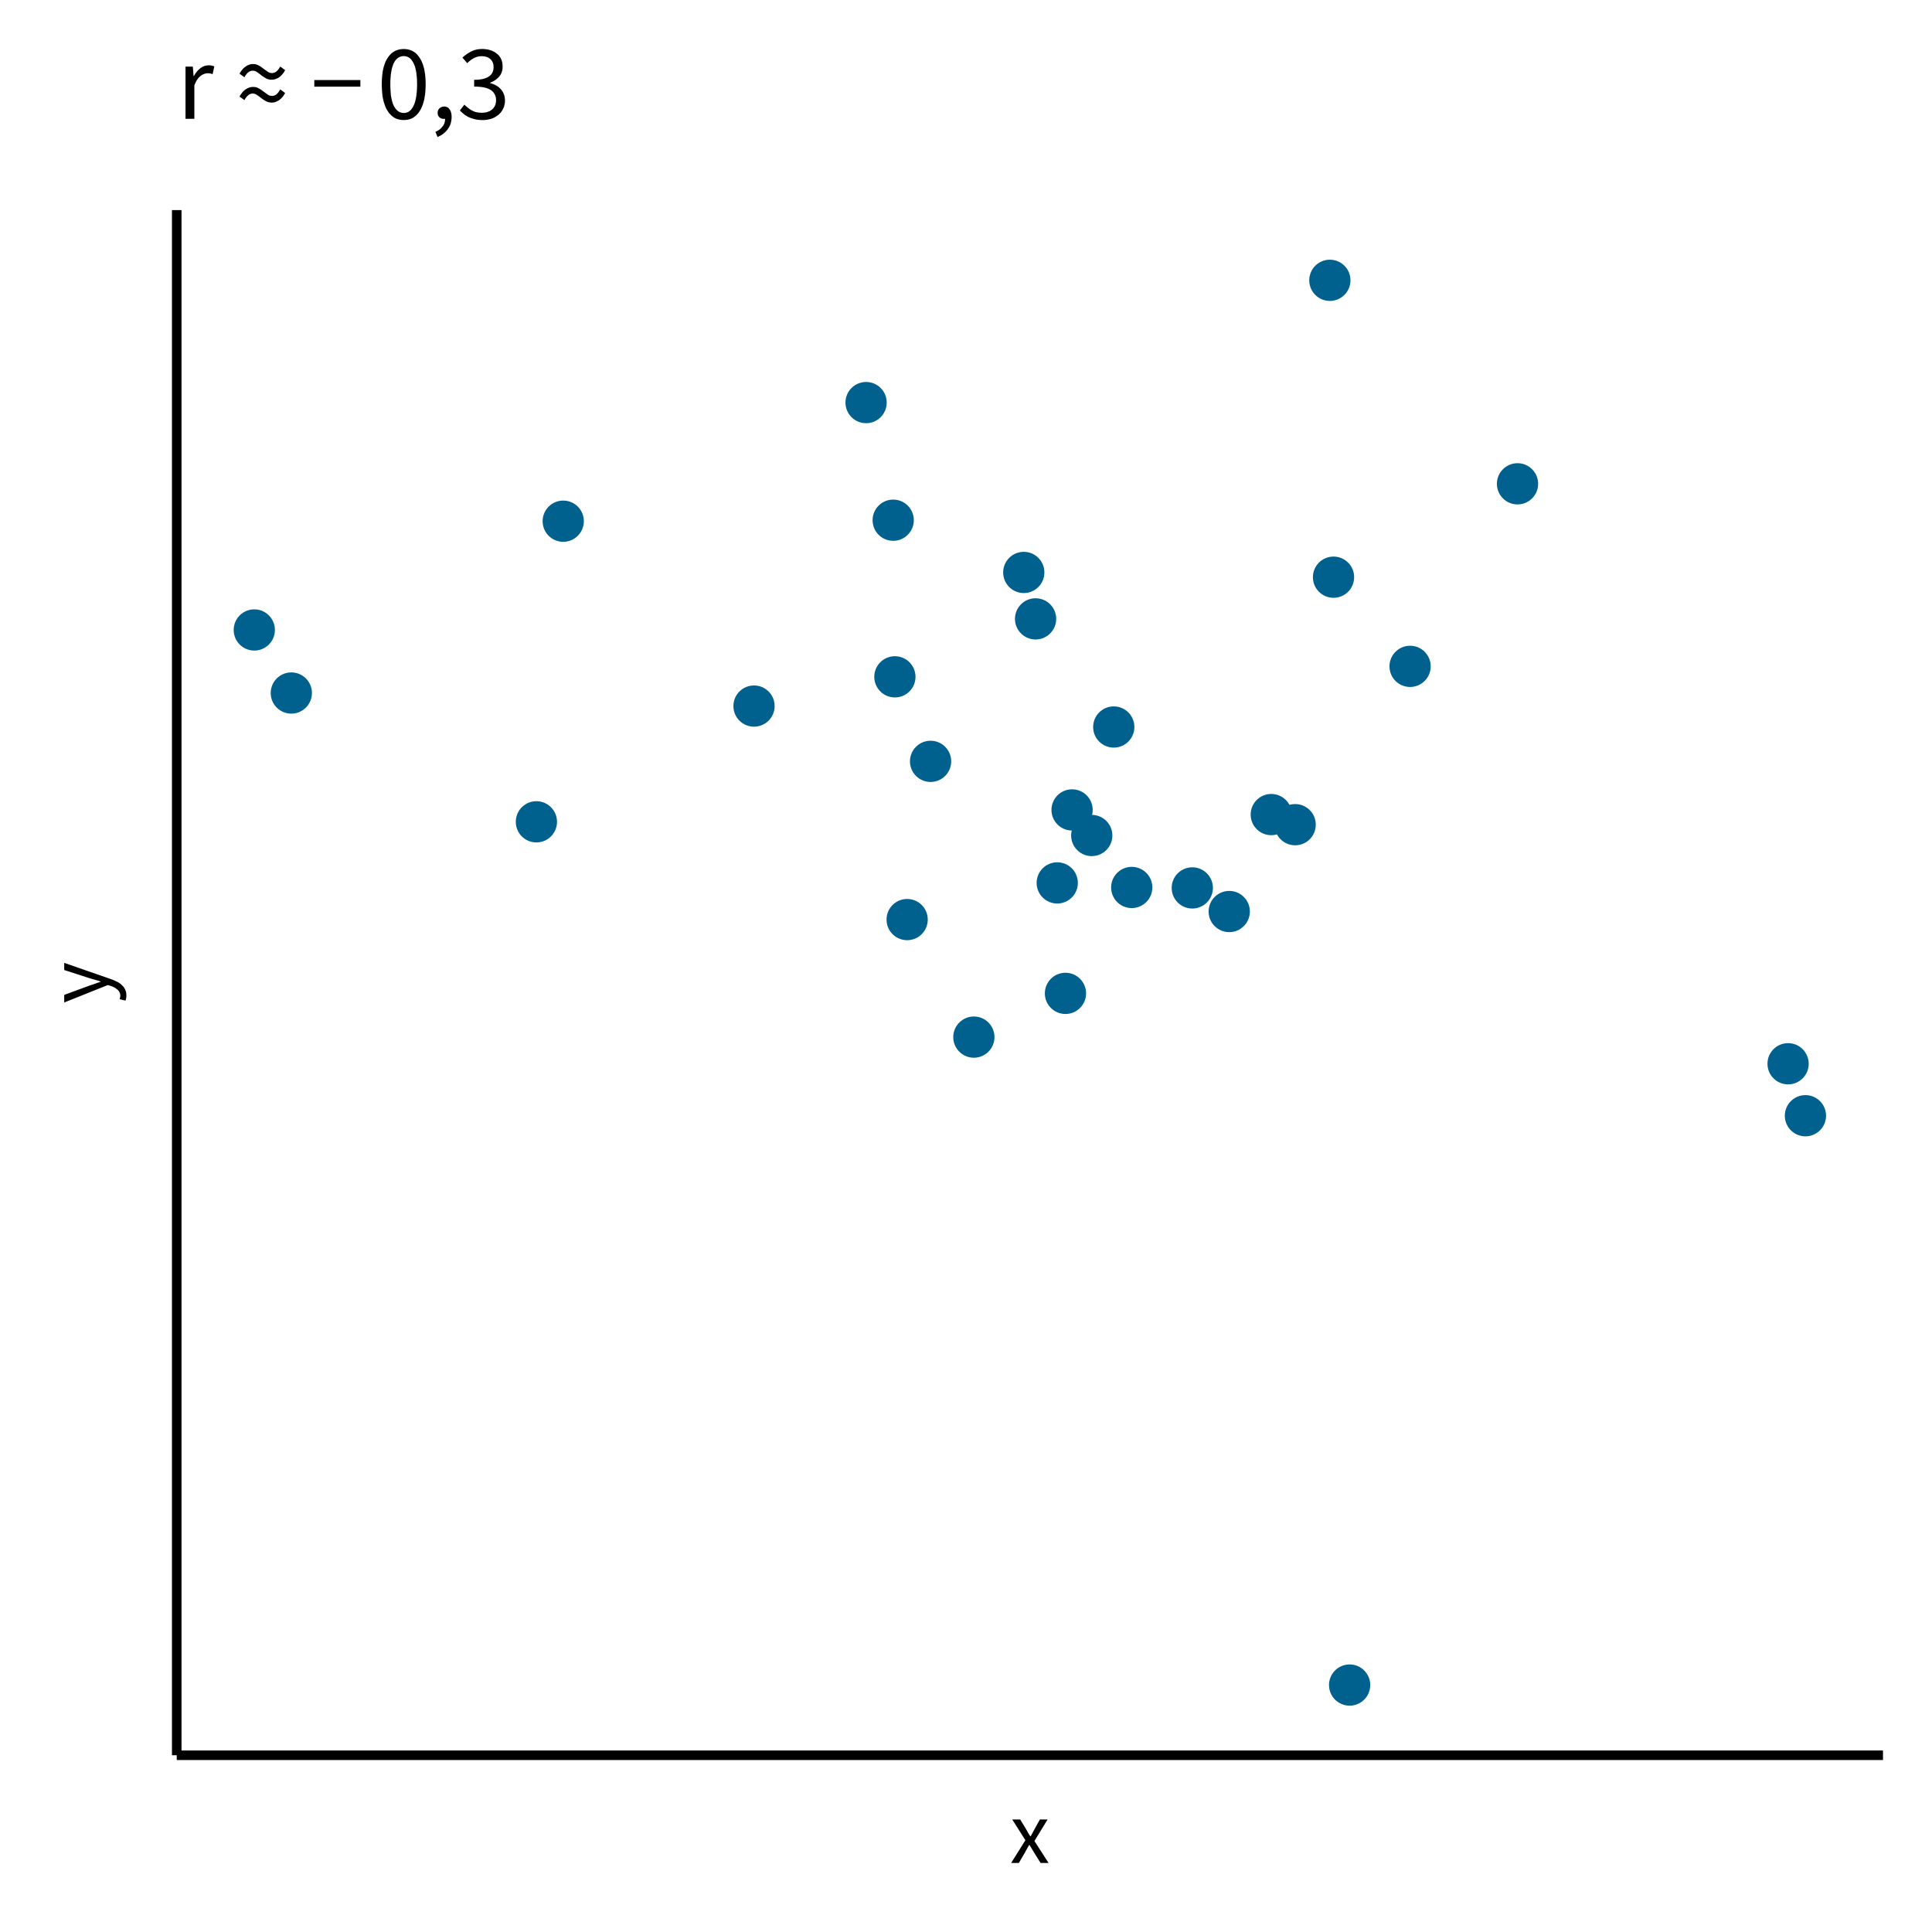 <?xml version='1.0' encoding='UTF-8' ?>
<svg xmlns='http://www.w3.org/2000/svg' xmlns:xlink='http://www.w3.org/1999/xlink' class='svglite' width='216.00pt' height='216.00pt' viewBox='0 0 216.00 216.00'>
<defs>
  <style type='text/css'><![CDATA[
    .svglite line, .svglite polyline, .svglite polygon, .svglite path, .svglite rect, .svglite circle {
      fill: none;
      stroke: #000000;
      stroke-linecap: round;
      stroke-linejoin: round;
      stroke-miterlimit: 10.00;
    }
  ]]></style>
</defs>
<rect width='100%' height='100%' style='stroke: none; fill: #FFFFFF;'/>
<defs>
  <clipPath id='cpMC4wMHwyMTYuMDB8MC4wMHwyMTYuMDA='>
    <rect x='0.00' y='0.00' width='216.00' height='216.00' />
  </clipPath>
</defs>
<g clip-path='url(#cpMC4wMHwyMTYuMDB8MC4wMHwyMTYuMDA=)'>
<rect x='0' y='0.00' width='216.00' height='216.00' style='stroke-width: 1.07; stroke: #FFFFFF; fill: #FFFFFF;' />
</g>
<defs>
  <clipPath id='cpMTkuNzZ8MjEwLjUyfDIzLjQ5fDE5Ni4yNA=='>
    <rect x='19.76' y='23.49' width='190.76' height='172.75' />
  </clipPath>
</defs>
<g clip-path='url(#cpMTkuNzZ8MjEwLjUyfDIzLjQ5fDE5Ni4yNA==)'>
<rect x='19.76' y='23.49' width='190.76' height='172.75' style='stroke-width: 1.07; stroke: none; fill: #FFFFFF;' />
<circle cx='59.97' cy='91.88' r='1.95' style='stroke-width: 0.71; stroke: #00618F; fill: #00618F;' />
<circle cx='126.53' cy='99.22' r='1.95' style='stroke-width: 0.71; stroke: #00618F; fill: #00618F;' />
<circle cx='142.13' cy='91.07' r='1.95' style='stroke-width: 0.71; stroke: #00618F; fill: #00618F;' />
<circle cx='108.88' cy='115.95' r='1.95' style='stroke-width: 0.71; stroke: #00618F; fill: #00618F;' />
<circle cx='32.57' cy='77.48' r='1.95' style='stroke-width: 0.71; stroke: #00618F; fill: #00618F;' />
<circle cx='84.30' cy='78.94' r='1.95' style='stroke-width: 0.71; stroke: #00618F; fill: #00618F;' />
<circle cx='124.52' cy='81.28' r='1.95' style='stroke-width: 0.71; stroke: #00618F; fill: #00618F;' />
<circle cx='99.86' cy='58.16' r='1.95' style='stroke-width: 0.71; stroke: #00618F; fill: #00618F;' />
<circle cx='101.42' cy='102.81' r='1.95' style='stroke-width: 0.71; stroke: #00618F; fill: #00618F;' />
<circle cx='100.05' cy='75.67' r='1.95' style='stroke-width: 0.71; stroke: #00618F; fill: #00618F;' />
<circle cx='148.68' cy='31.34' r='1.95' style='stroke-width: 0.71; stroke: #00618F; fill: #00618F;' />
<circle cx='62.97' cy='58.27' r='1.95' style='stroke-width: 0.71; stroke: #00618F; fill: #00618F;' />
<circle cx='114.46' cy='64.00' r='1.95' style='stroke-width: 0.71; stroke: #00618F; fill: #00618F;' />
<circle cx='119.86' cy='90.55' r='1.95' style='stroke-width: 0.71; stroke: #00618F; fill: #00618F;' />
<circle cx='119.12' cy='111.06' r='1.95' style='stroke-width: 0.71; stroke: #00618F; fill: #00618F;' />
<circle cx='149.09' cy='64.53' r='1.95' style='stroke-width: 0.71; stroke: #00618F; fill: #00618F;' />
<circle cx='104.04' cy='85.12' r='1.95' style='stroke-width: 0.71; stroke: #00618F; fill: #00618F;' />
<circle cx='122.06' cy='93.41' r='1.95' style='stroke-width: 0.71; stroke: #00618F; fill: #00618F;' />
<circle cx='115.78' cy='69.19' r='1.95' style='stroke-width: 0.71; stroke: #00618F; fill: #00618F;' />
<circle cx='28.43' cy='70.43' r='1.95' style='stroke-width: 0.71; stroke: #00618F; fill: #00618F;' />
<circle cx='118.20' cy='98.71' r='1.95' style='stroke-width: 0.71; stroke: #00618F; fill: #00618F;' />
<circle cx='144.80' cy='92.20' r='1.95' style='stroke-width: 0.71; stroke: #00618F; fill: #00618F;' />
<circle cx='137.43' cy='101.91' r='1.95' style='stroke-width: 0.71; stroke: #00618F; fill: #00618F;' />
<circle cx='157.65' cy='74.50' r='1.95' style='stroke-width: 0.71; stroke: #00618F; fill: #00618F;' />
<circle cx='150.89' cy='188.39' r='1.95' style='stroke-width: 0.71; stroke: #00618F; fill: #00618F;' />
<circle cx='201.85' cy='124.74' r='1.95' style='stroke-width: 0.71; stroke: #00618F; fill: #00618F;' />
<circle cx='96.83' cy='45.01' r='1.95' style='stroke-width: 0.71; stroke: #00618F; fill: #00618F;' />
<circle cx='169.66' cy='54.09' r='1.95' style='stroke-width: 0.71; stroke: #00618F; fill: #00618F;' />
<circle cx='199.91' cy='118.93' r='1.95' style='stroke-width: 0.71; stroke: #00618F; fill: #00618F;' />
<circle cx='133.30' cy='99.27' r='1.95' style='stroke-width: 0.71; stroke: #00618F; fill: #00618F;' />
</g>
<g clip-path='url(#cpMC4wMHwyMTYuMDB8MC4wMHwyMTYuMDA=)'>
<polyline points='19.76,196.24 19.76,23.49 ' style='stroke-width: 1.07; stroke-linecap: butt;' />
<polyline points='19.76,196.24 210.52,196.24 ' style='stroke-width: 1.07; stroke-linecap: butt;' />
<path d='M 113.05 208.28 L 114.64 205.74 L 113.17 203.42 L 114.06 203.42 L 114.71 204.49 L 114.71 204.49 L 114.73 204.53 L 114.75 204.57 L 114.78 204.61 L 114.80 204.65 L 114.82 204.69 L 114.85 204.73 L 114.87 204.78 L 114.89 204.82 L 114.92 204.86 L 114.94 204.90 L 114.94 204.90 L 114.96 204.94 L 114.99 204.98 L 115.01 205.02 L 115.04 205.06 L 115.06 205.10 L 115.09 205.14 L 115.11 205.18 L 115.14 205.22 L 115.16 205.26 L 115.19 205.30 L 115.23 205.30 L 115.23 205.30 L 115.25 205.26 L 115.27 205.22 L 115.30 205.18 L 115.32 205.14 L 115.34 205.10 L 115.36 205.06 L 115.38 205.02 L 115.41 204.98 L 115.43 204.94 L 115.45 204.90 L 115.45 204.90 L 115.47 204.86 L 115.49 204.82 L 115.52 204.78 L 115.54 204.73 L 115.56 204.69 L 115.58 204.65 L 115.60 204.61 L 115.63 204.57 L 115.65 204.53 L 115.67 204.49 L 116.26 203.42 L 117.12 203.42 L 115.65 205.83 L 117.23 208.28 L 116.34 208.28 L 115.63 207.15 L 115.63 207.15 L 115.60 207.11 L 115.58 207.06 L 115.55 207.02 L 115.53 206.97 L 115.50 206.93 L 115.47 206.89 L 115.45 206.84 L 115.42 206.80 L 115.40 206.75 L 115.37 206.71 L 115.37 206.71 L 115.34 206.67 L 115.32 206.62 L 115.29 206.58 L 115.26 206.54 L 115.24 206.49 L 115.21 206.45 L 115.18 206.41 L 115.16 206.36 L 115.13 206.32 L 115.10 206.28 L 115.06 206.28 L 115.06 206.28 L 115.03 206.32 L 115.01 206.36 L 114.98 206.41 L 114.96 206.45 L 114.93 206.49 L 114.91 206.54 L 114.88 206.58 L 114.86 206.62 L 114.83 206.67 L 114.81 206.71 L 114.81 206.71 L 114.79 206.75 L 114.76 206.80 L 114.74 206.84 L 114.71 206.88 L 114.69 206.93 L 114.67 206.97 L 114.64 207.01 L 114.62 207.06 L 114.59 207.10 L 114.57 207.15 L 113.91 208.28 L 113.05 208.28 Z' style='fill-rule: evenodd; fill: #000000; stroke-width: 0.75; stroke: none;' />
<path d='M 14.13 111.30 L 14.13 111.30 L 14.13 111.33 L 14.13 111.37 L 14.13 111.40 L 14.12 111.43 L 14.12 111.46 L 14.12 111.49 L 14.11 111.52 L 14.11 111.55 L 14.11 111.58 L 14.10 111.61 L 14.10 111.61 L 14.10 111.64 L 14.09 111.66 L 14.08 111.69 L 14.08 111.72 L 14.07 111.74 L 14.06 111.77 L 14.06 111.80 L 14.05 111.82 L 14.04 111.84 L 14.03 111.87 L 13.38 111.71 L 13.38 111.71 L 13.38 111.69 L 13.39 111.68 L 13.39 111.66 L 13.40 111.64 L 13.40 111.62 L 13.40 111.61 L 13.41 111.59 L 13.41 111.57 L 13.42 111.55 L 13.42 111.53 L 13.42 111.53 L 13.43 111.51 L 13.43 111.49 L 13.43 111.47 L 13.44 111.45 L 13.44 111.43 L 13.44 111.41 L 13.45 111.39 L 13.45 111.38 L 13.45 111.36 L 13.45 111.34 L 13.45 111.34 L 13.45 111.26 L 13.44 111.18 L 13.42 111.10 L 13.40 111.03 L 13.37 110.96 L 13.34 110.89 L 13.30 110.83 L 13.26 110.77 L 13.21 110.71 L 13.15 110.66 L 13.15 110.66 L 13.09 110.61 L 13.03 110.56 L 12.96 110.51 L 12.89 110.46 L 12.82 110.42 L 12.74 110.38 L 12.67 110.34 L 12.58 110.30 L 12.50 110.27 L 12.41 110.24 L 12.05 110.13 L 7.18 112.08 L 7.18 111.23 L 9.87 110.24 L 9.87 110.24 L 9.93 110.22 L 10.00 110.19 L 10.07 110.17 L 10.13 110.15 L 10.20 110.13 L 10.27 110.10 L 10.34 110.08 L 10.41 110.06 L 10.48 110.03 L 10.55 110.01 L 10.55 110.01 L 10.62 109.98 L 10.69 109.96 L 10.76 109.93 L 10.83 109.91 L 10.90 109.88 L 10.97 109.86 L 11.03 109.84 L 11.10 109.81 L 11.17 109.79 L 11.24 109.77 L 11.24 109.73 L 11.24 109.73 L 11.17 109.71 L 11.11 109.69 L 11.04 109.66 L 10.97 109.64 L 10.90 109.62 L 10.83 109.60 L 10.76 109.58 L 10.69 109.56 L 10.62 109.54 L 10.55 109.52 L 10.55 109.52 L 10.48 109.50 L 10.41 109.48 L 10.34 109.46 L 10.27 109.44 L 10.20 109.42 L 10.13 109.40 L 10.07 109.38 L 10.00 109.36 L 9.93 109.34 L 9.87 109.32 L 7.18 108.45 L 7.18 107.65 L 12.44 109.48 L 12.44 109.48 L 12.51 109.51 L 12.58 109.53 L 12.65 109.56 L 12.72 109.59 L 12.79 109.62 L 12.85 109.65 L 12.92 109.68 L 12.98 109.71 L 13.05 109.74 L 13.11 109.77 L 13.11 109.77 L 13.17 109.80 L 13.23 109.84 L 13.29 109.87 L 13.34 109.91 L 13.40 109.94 L 13.45 109.98 L 13.50 110.02 L 13.55 110.06 L 13.59 110.11 L 13.64 110.15 L 13.64 110.15 L 13.68 110.19 L 13.73 110.24 L 13.77 110.29 L 13.81 110.33 L 13.84 110.38 L 13.88 110.43 L 13.91 110.49 L 13.94 110.54 L 13.97 110.59 L 14.00 110.65 L 14.00 110.65 L 14.02 110.71 L 14.05 110.76 L 14.07 110.83 L 14.08 110.89 L 14.10 110.95 L 14.11 111.02 L 14.12 111.09 L 14.12 111.15 L 14.13 111.23 L 14.13 111.30 Z' style='fill-rule: evenodd; fill: #000000; stroke-width: 0.75; stroke: none;' />
<path d='M 20.74 13.28 L 20.74 7.45 L 21.56 7.45 L 21.64 8.50 L 21.68 8.50 L 21.68 8.50 L 21.74 8.40 L 21.80 8.29 L 21.87 8.19 L 21.94 8.10 L 22.01 8.01 L 22.08 7.92 L 22.16 7.84 L 22.24 7.77 L 22.32 7.69 L 22.40 7.63 L 22.40 7.63 L 22.49 7.57 L 22.57 7.51 L 22.66 7.46 L 22.76 7.42 L 22.85 7.38 L 22.94 7.36 L 23.04 7.33 L 23.14 7.32 L 23.23 7.31 L 23.33 7.30 L 23.33 7.30 L 23.40 7.30 L 23.47 7.31 L 23.54 7.31 L 23.60 7.32 L 23.66 7.33 L 23.73 7.35 L 23.79 7.36 L 23.85 7.38 L 23.90 7.40 L 23.96 7.42 L 23.77 8.29 L 23.77 8.29 L 23.74 8.28 L 23.71 8.27 L 23.68 8.26 L 23.66 8.25 L 23.63 8.25 L 23.60 8.24 L 23.58 8.23 L 23.55 8.23 L 23.53 8.22 L 23.50 8.22 L 23.50 8.22 L 23.48 8.21 L 23.45 8.21 L 23.43 8.20 L 23.40 8.20 L 23.37 8.20 L 23.34 8.20 L 23.31 8.19 L 23.27 8.19 L 23.24 8.19 L 23.20 8.19 L 23.20 8.19 L 23.13 8.19 L 23.05 8.20 L 22.98 8.22 L 22.90 8.24 L 22.82 8.27 L 22.74 8.30 L 22.66 8.34 L 22.58 8.38 L 22.50 8.43 L 22.42 8.49 L 22.42 8.49 L 22.34 8.56 L 22.27 8.63 L 22.19 8.71 L 22.12 8.80 L 22.05 8.90 L 21.98 9.01 L 21.92 9.13 L 21.85 9.26 L 21.79 9.39 L 21.73 9.54 L 21.73 13.28 L 20.74 13.28 Z' style='fill-rule: evenodd; fill: #000000; stroke-width: 0.75; stroke: none;' />
<path d='M 30.38 8.91 L 30.38 8.91 L 30.31 8.91 L 30.24 8.91 L 30.17 8.90 L 30.10 8.89 L 30.04 8.87 L 29.97 8.86 L 29.91 8.84 L 29.85 8.81 L 29.79 8.79 L 29.73 8.76 L 29.73 8.76 L 29.68 8.72 L 29.62 8.69 L 29.57 8.66 L 29.51 8.62 L 29.46 8.59 L 29.41 8.56 L 29.36 8.52 L 29.30 8.48 L 29.25 8.45 L 29.20 8.41 L 29.20 8.41 L 29.15 8.37 L 29.11 8.33 L 29.06 8.30 L 29.01 8.26 L 28.97 8.22 L 28.92 8.19 L 28.87 8.16 L 28.83 8.12 L 28.78 8.09 L 28.73 8.06 L 28.73 8.06 L 28.69 8.03 L 28.64 8.00 L 28.60 7.98 L 28.55 7.96 L 28.50 7.94 L 28.45 7.93 L 28.40 7.92 L 28.35 7.91 L 28.30 7.91 L 28.25 7.90 L 28.25 7.90 L 28.20 7.91 L 28.15 7.91 L 28.10 7.92 L 28.05 7.93 L 28.00 7.95 L 27.95 7.97 L 27.90 7.99 L 27.85 8.02 L 27.81 8.05 L 27.76 8.08 L 27.76 8.08 L 27.72 8.12 L 27.67 8.16 L 27.63 8.20 L 27.58 8.25 L 27.54 8.31 L 27.50 8.36 L 27.45 8.42 L 27.41 8.49 L 27.37 8.56 L 27.33 8.64 L 26.78 8.24 L 26.78 8.24 L 26.84 8.13 L 26.91 8.02 L 26.98 7.92 L 27.05 7.83 L 27.12 7.74 L 27.19 7.66 L 27.27 7.59 L 27.34 7.53 L 27.42 7.47 L 27.50 7.41 L 27.50 7.41 L 27.58 7.36 L 27.66 7.32 L 27.73 7.28 L 27.81 7.25 L 27.89 7.22 L 27.97 7.20 L 28.05 7.18 L 28.12 7.17 L 28.20 7.16 L 28.28 7.16 L 28.28 7.16 L 28.35 7.16 L 28.42 7.17 L 28.49 7.17 L 28.55 7.18 L 28.62 7.20 L 28.68 7.22 L 28.74 7.24 L 28.80 7.26 L 28.86 7.29 L 28.91 7.32 L 28.91 7.32 L 28.97 7.35 L 29.03 7.38 L 29.08 7.41 L 29.14 7.45 L 29.19 7.48 L 29.24 7.52 L 29.29 7.55 L 29.34 7.59 L 29.39 7.63 L 29.44 7.66 L 29.44 7.66 L 29.49 7.70 L 29.54 7.74 L 29.59 7.78 L 29.64 7.81 L 29.69 7.85 L 29.74 7.88 L 29.78 7.91 L 29.83 7.95 L 29.88 7.98 L 29.92 8.01 L 29.92 8.01 L 29.97 8.04 L 30.01 8.07 L 30.06 8.09 L 30.11 8.11 L 30.16 8.13 L 30.20 8.14 L 30.25 8.15 L 30.30 8.16 L 30.35 8.17 L 30.40 8.17 L 30.40 8.17 L 30.45 8.17 L 30.51 8.16 L 30.56 8.15 L 30.61 8.14 L 30.66 8.13 L 30.71 8.11 L 30.75 8.09 L 30.80 8.06 L 30.85 8.03 L 30.89 8.00 L 30.89 8.00 L 30.94 7.96 L 30.98 7.92 L 31.03 7.87 L 31.07 7.82 L 31.12 7.77 L 31.16 7.71 L 31.20 7.65 L 31.24 7.58 L 31.29 7.51 L 31.33 7.44 L 31.88 7.84 L 31.88 7.84 L 31.81 7.96 L 31.75 8.06 L 31.68 8.16 L 31.61 8.25 L 31.54 8.34 L 31.46 8.42 L 31.39 8.49 L 31.31 8.56 L 31.24 8.62 L 31.16 8.67 L 31.16 8.67 L 31.08 8.72 L 31.00 8.76 L 30.92 8.79 L 30.84 8.83 L 30.77 8.85 L 30.69 8.87 L 30.61 8.89 L 30.53 8.90 L 30.46 8.91 L 30.38 8.91 ZM 30.38 11.47 L 30.38 11.47 L 30.31 11.47 L 30.24 11.46 L 30.17 11.45 L 30.10 11.44 L 30.04 11.43 L 29.97 11.41 L 29.91 11.39 L 29.85 11.37 L 29.79 11.34 L 29.73 11.31 L 29.73 11.31 L 29.68 11.28 L 29.62 11.25 L 29.57 11.21 L 29.51 11.18 L 29.46 11.15 L 29.41 11.11 L 29.36 11.08 L 29.30 11.04 L 29.25 11.00 L 29.20 10.96 L 29.20 10.96 L 29.15 10.93 L 29.11 10.89 L 29.06 10.85 L 29.01 10.82 L 28.97 10.78 L 28.92 10.75 L 28.87 10.71 L 28.83 10.68 L 28.78 10.65 L 28.73 10.62 L 28.73 10.62 L 28.69 10.59 L 28.64 10.56 L 28.60 10.54 L 28.55 10.52 L 28.50 10.50 L 28.45 10.48 L 28.40 10.47 L 28.35 10.47 L 28.30 10.46 L 28.25 10.46 L 28.25 10.46 L 28.20 10.46 L 28.15 10.47 L 28.10 10.48 L 28.05 10.49 L 28.00 10.50 L 27.95 10.52 L 27.90 10.55 L 27.85 10.57 L 27.81 10.61 L 27.76 10.64 L 27.76 10.64 L 27.72 10.68 L 27.67 10.72 L 27.63 10.76 L 27.58 10.81 L 27.54 10.86 L 27.50 10.92 L 27.45 10.98 L 27.41 11.05 L 27.37 11.12 L 27.33 11.19 L 26.78 10.80 L 26.78 10.80 L 26.84 10.68 L 26.91 10.58 L 26.98 10.48 L 27.05 10.39 L 27.12 10.30 L 27.19 10.22 L 27.27 10.15 L 27.34 10.08 L 27.42 10.02 L 27.50 9.97 L 27.50 9.97 L 27.58 9.92 L 27.66 9.88 L 27.73 9.84 L 27.81 9.81 L 27.89 9.78 L 27.97 9.76 L 28.05 9.74 L 28.12 9.73 L 28.20 9.72 L 28.28 9.72 L 28.28 9.72 L 28.35 9.72 L 28.42 9.72 L 28.49 9.73 L 28.55 9.74 L 28.62 9.75 L 28.68 9.77 L 28.74 9.79 L 28.80 9.82 L 28.86 9.84 L 28.91 9.87 L 28.91 9.87 L 28.97 9.90 L 29.03 9.94 L 29.08 9.97 L 29.14 10.00 L 29.19 10.04 L 29.24 10.07 L 29.29 10.11 L 29.34 10.14 L 29.39 10.18 L 29.44 10.22 L 29.44 10.22 L 29.49 10.26 L 29.54 10.29 L 29.59 10.33 L 29.64 10.37 L 29.69 10.40 L 29.74 10.44 L 29.78 10.47 L 29.83 10.50 L 29.88 10.54 L 29.92 10.57 L 29.92 10.57 L 29.97 10.60 L 30.01 10.62 L 30.06 10.65 L 30.11 10.67 L 30.16 10.68 L 30.20 10.70 L 30.25 10.71 L 30.30 10.72 L 30.35 10.72 L 30.40 10.72 L 30.40 10.72 L 30.45 10.72 L 30.51 10.72 L 30.56 10.71 L 30.61 10.70 L 30.66 10.68 L 30.71 10.66 L 30.75 10.64 L 30.80 10.62 L 30.85 10.59 L 30.89 10.56 L 30.89 10.56 L 30.94 10.52 L 30.98 10.48 L 31.03 10.43 L 31.07 10.38 L 31.12 10.32 L 31.16 10.27 L 31.20 10.20 L 31.24 10.14 L 31.29 10.07 L 31.33 9.99 L 31.88 10.40 L 31.88 10.40 L 31.81 10.51 L 31.75 10.62 L 31.68 10.72 L 31.61 10.81 L 31.54 10.89 L 31.46 10.97 L 31.39 11.05 L 31.31 11.11 L 31.24 11.17 L 31.16 11.23 L 31.16 11.23 L 31.08 11.27 L 31.00 11.31 L 30.92 11.35 L 30.84 11.38 L 30.77 11.41 L 30.69 11.43 L 30.61 11.45 L 30.53 11.46 L 30.46 11.47 L 30.38 11.47 Z' style='fill-rule: evenodd; fill: #000000; stroke-width: 0.75; stroke: none;' />
<path d='M 35.14 9.69 L 35.14 8.95 L 40.29 8.95 L 40.29 9.69 L 35.14 9.69 Z' style='fill-rule: evenodd; fill: #000000; stroke-width: 0.75; stroke: none;' />
<path d='M 45.14 13.42 L 45.14 13.42 L 44.91 13.41 L 44.69 13.38 L 44.49 13.33 L 44.29 13.26 L 44.10 13.17 L 43.93 13.05 L 43.76 12.92 L 43.61 12.76 L 43.46 12.59 L 43.33 12.39 L 43.33 12.39 L 43.20 12.18 L 43.09 11.94 L 43.00 11.69 L 42.91 11.42 L 42.84 11.13 L 42.78 10.83 L 42.74 10.51 L 42.71 10.16 L 42.69 9.80 L 42.68 9.43 L 42.68 9.43 L 42.69 9.05 L 42.71 8.69 L 42.74 8.35 L 42.78 8.03 L 42.84 7.73 L 42.91 7.44 L 43.00 7.18 L 43.09 6.93 L 43.20 6.70 L 43.33 6.49 L 43.33 6.49 L 43.46 6.30 L 43.61 6.12 L 43.76 5.97 L 43.93 5.84 L 44.10 5.73 L 44.29 5.64 L 44.49 5.57 L 44.69 5.52 L 44.91 5.49 L 45.14 5.48 L 45.14 5.48 L 45.36 5.49 L 45.58 5.52 L 45.79 5.57 L 45.98 5.64 L 46.17 5.73 L 46.34 5.84 L 46.51 5.97 L 46.66 6.12 L 46.80 6.30 L 46.94 6.49 L 46.94 6.49 L 47.06 6.70 L 47.17 6.93 L 47.27 7.18 L 47.35 7.44 L 47.43 7.73 L 47.48 8.03 L 47.53 8.35 L 47.56 8.69 L 47.58 9.05 L 47.59 9.43 L 47.59 9.43 L 47.58 9.80 L 47.56 10.16 L 47.53 10.51 L 47.48 10.83 L 47.43 11.13 L 47.35 11.42 L 47.27 11.69 L 47.17 11.94 L 47.06 12.18 L 46.94 12.39 L 46.94 12.39 L 46.80 12.59 L 46.66 12.76 L 46.51 12.92 L 46.34 13.05 L 46.17 13.17 L 45.98 13.26 L 45.79 13.33 L 45.58 13.38 L 45.36 13.41 L 45.14 13.42 ZM 45.14 12.63 L 45.14 12.63 L 45.21 12.63 L 45.27 12.62 L 45.33 12.62 L 45.40 12.60 L 45.46 12.59 L 45.52 12.57 L 45.57 12.54 L 45.63 12.52 L 45.69 12.49 L 45.74 12.45 L 45.74 12.45 L 45.79 12.41 L 45.85 12.37 L 45.90 12.32 L 45.95 12.27 L 45.99 12.21 L 46.04 12.15 L 46.08 12.09 L 46.13 12.02 L 46.17 11.95 L 46.21 11.88 L 46.21 11.88 L 46.25 11.79 L 46.29 11.71 L 46.32 11.62 L 46.36 11.53 L 46.39 11.43 L 46.42 11.33 L 46.45 11.22 L 46.47 11.11 L 46.50 11.00 L 46.52 10.88 L 46.52 10.88 L 46.54 10.75 L 46.56 10.63 L 46.57 10.49 L 46.59 10.35 L 46.60 10.21 L 46.61 10.06 L 46.62 9.91 L 46.62 9.75 L 46.63 9.59 L 46.63 9.43 L 46.63 9.43 L 46.63 9.26 L 46.62 9.10 L 46.62 8.95 L 46.61 8.79 L 46.60 8.65 L 46.59 8.51 L 46.57 8.37 L 46.56 8.24 L 46.54 8.11 L 46.52 7.99 L 46.52 7.99 L 46.50 7.87 L 46.47 7.76 L 46.45 7.65 L 46.42 7.54 L 46.39 7.44 L 46.36 7.35 L 46.32 7.26 L 46.29 7.17 L 46.25 7.09 L 46.21 7.02 L 46.21 7.02 L 46.17 6.94 L 46.13 6.87 L 46.08 6.80 L 46.04 6.74 L 45.99 6.68 L 45.95 6.63 L 45.90 6.58 L 45.85 6.53 L 45.79 6.49 L 45.74 6.45 L 45.74 6.45 L 45.69 6.42 L 45.63 6.39 L 45.57 6.36 L 45.52 6.34 L 45.46 6.32 L 45.40 6.30 L 45.33 6.29 L 45.27 6.28 L 45.21 6.27 L 45.14 6.27 L 45.14 6.27 L 45.07 6.27 L 45.01 6.28 L 44.94 6.29 L 44.88 6.30 L 44.82 6.32 L 44.76 6.34 L 44.70 6.36 L 44.64 6.39 L 44.58 6.42 L 44.53 6.45 L 44.53 6.45 L 44.47 6.49 L 44.42 6.53 L 44.37 6.58 L 44.32 6.63 L 44.27 6.68 L 44.22 6.74 L 44.18 6.80 L 44.13 6.87 L 44.09 6.94 L 44.05 7.02 L 44.05 7.02 L 44.01 7.09 L 43.97 7.17 L 43.94 7.26 L 43.91 7.35 L 43.88 7.44 L 43.85 7.54 L 43.82 7.65 L 43.79 7.76 L 43.77 7.87 L 43.75 7.99 L 43.75 7.99 L 43.73 8.11 L 43.71 8.24 L 43.69 8.37 L 43.68 8.51 L 43.67 8.65 L 43.66 8.79 L 43.65 8.95 L 43.64 9.10 L 43.64 9.26 L 43.64 9.43 L 43.64 9.43 L 43.64 9.75 L 43.66 10.06 L 43.68 10.35 L 43.70 10.63 L 43.74 10.88 L 43.79 11.12 L 43.84 11.33 L 43.90 11.53 L 43.97 11.71 L 44.05 11.88 L 44.05 11.88 L 44.13 12.02 L 44.23 12.15 L 44.32 12.26 L 44.42 12.36 L 44.53 12.44 L 44.64 12.51 L 44.76 12.56 L 44.88 12.60 L 45.01 12.62 L 45.14 12.63 Z' style='fill-rule: evenodd; fill: #000000; stroke-width: 0.75; stroke: none;' />
<path d='M 48.92 15.32 L 48.68 14.74 L 48.68 14.74 L 48.78 14.70 L 48.88 14.65 L 48.97 14.59 L 49.06 14.54 L 49.14 14.48 L 49.22 14.41 L 49.29 14.35 L 49.36 14.28 L 49.42 14.21 L 49.48 14.13 L 49.48 14.13 L 49.54 14.06 L 49.59 13.98 L 49.63 13.90 L 49.67 13.82 L 49.70 13.73 L 49.72 13.65 L 49.74 13.56 L 49.75 13.47 L 49.76 13.37 L 49.76 13.28 L 49.76 13.28 L 49.75 13.28 L 49.74 13.28 L 49.73 13.29 L 49.72 13.29 L 49.71 13.29 L 49.70 13.29 L 49.69 13.29 L 49.67 13.29 L 49.66 13.29 L 49.64 13.29 L 49.64 13.29 L 49.58 13.29 L 49.53 13.28 L 49.47 13.28 L 49.42 13.26 L 49.37 13.25 L 49.32 13.23 L 49.27 13.21 L 49.22 13.18 L 49.18 13.16 L 49.14 13.12 L 49.14 13.12 L 49.10 13.09 L 49.06 13.05 L 49.03 13.00 L 49.01 12.95 L 48.98 12.90 L 48.96 12.85 L 48.95 12.80 L 48.94 12.74 L 48.93 12.67 L 48.93 12.61 L 48.93 12.61 L 48.93 12.54 L 48.94 12.48 L 48.95 12.43 L 48.97 12.37 L 48.99 12.32 L 49.01 12.27 L 49.04 12.22 L 49.07 12.18 L 49.11 12.14 L 49.15 12.10 L 49.15 12.10 L 49.19 12.07 L 49.24 12.03 L 49.28 12.01 L 49.33 11.98 L 49.38 11.96 L 49.44 11.94 L 49.49 11.93 L 49.55 11.92 L 49.60 11.91 L 49.66 11.91 L 49.66 11.91 L 49.74 11.91 L 49.81 11.92 L 49.88 11.94 L 49.94 11.96 L 50.01 11.99 L 50.06 12.02 L 50.12 12.06 L 50.17 12.11 L 50.22 12.16 L 50.26 12.22 L 50.26 12.22 L 50.31 12.29 L 50.35 12.36 L 50.38 12.43 L 50.41 12.51 L 50.43 12.59 L 50.46 12.68 L 50.47 12.77 L 50.48 12.87 L 50.49 12.97 L 50.49 13.08 L 50.49 13.08 L 50.49 13.23 L 50.47 13.38 L 50.45 13.53 L 50.42 13.67 L 50.39 13.80 L 50.34 13.94 L 50.29 14.07 L 50.22 14.19 L 50.15 14.31 L 50.07 14.43 L 50.07 14.43 L 49.98 14.54 L 49.89 14.65 L 49.79 14.75 L 49.69 14.85 L 49.57 14.94 L 49.46 15.03 L 49.33 15.11 L 49.20 15.18 L 49.06 15.25 L 48.92 15.32 Z' style='fill-rule: evenodd; fill: #000000; stroke-width: 0.75; stroke: none;' />
<path d='M 53.94 13.42 L 53.94 13.42 L 53.85 13.42 L 53.76 13.42 L 53.67 13.41 L 53.58 13.41 L 53.50 13.40 L 53.41 13.39 L 53.33 13.38 L 53.25 13.36 L 53.17 13.35 L 53.10 13.33 L 53.10 13.33 L 53.02 13.31 L 52.95 13.29 L 52.88 13.27 L 52.81 13.25 L 52.74 13.23 L 52.67 13.21 L 52.60 13.18 L 52.54 13.15 L 52.47 13.13 L 52.41 13.10 L 52.41 13.10 L 52.35 13.07 L 52.29 13.04 L 52.23 13.00 L 52.17 12.97 L 52.11 12.93 L 52.06 12.90 L 52.00 12.86 L 51.95 12.83 L 51.90 12.79 L 51.85 12.75 L 51.85 12.75 L 51.80 12.71 L 51.75 12.67 L 51.71 12.63 L 51.66 12.59 L 51.62 12.55 L 51.58 12.51 L 51.54 12.47 L 51.49 12.43 L 51.45 12.39 L 51.42 12.34 L 51.92 11.70 L 51.92 11.70 L 51.99 11.77 L 52.06 11.84 L 52.14 11.90 L 52.22 11.97 L 52.29 12.03 L 52.38 12.10 L 52.46 12.16 L 52.55 12.22 L 52.63 12.28 L 52.72 12.33 L 52.72 12.33 L 52.82 12.38 L 52.92 12.43 L 53.02 12.47 L 53.13 12.51 L 53.25 12.54 L 53.36 12.56 L 53.48 12.58 L 53.61 12.60 L 53.74 12.60 L 53.88 12.61 L 53.88 12.61 L 54.01 12.60 L 54.14 12.59 L 54.27 12.57 L 54.39 12.55 L 54.51 12.51 L 54.62 12.47 L 54.73 12.43 L 54.83 12.37 L 54.92 12.31 L 55.02 12.24 L 55.02 12.24 L 55.10 12.16 L 55.18 12.07 L 55.24 11.98 L 55.30 11.89 L 55.35 11.79 L 55.39 11.68 L 55.42 11.57 L 55.44 11.45 L 55.46 11.33 L 55.46 11.20 L 55.46 11.20 L 55.46 11.14 L 55.45 11.07 L 55.45 11.01 L 55.44 10.94 L 55.43 10.88 L 55.41 10.82 L 55.39 10.76 L 55.38 10.70 L 55.35 10.65 L 55.33 10.59 L 55.33 10.59 L 55.30 10.53 L 55.27 10.48 L 55.24 10.43 L 55.20 10.37 L 55.17 10.32 L 55.12 10.28 L 55.08 10.23 L 55.03 10.18 L 54.98 10.14 L 54.92 10.10 L 54.92 10.10 L 54.86 10.06 L 54.80 10.02 L 54.73 9.99 L 54.66 9.95 L 54.59 9.92 L 54.51 9.89 L 54.43 9.86 L 54.34 9.83 L 54.26 9.81 L 54.16 9.79 L 54.16 9.79 L 54.07 9.77 L 53.97 9.75 L 53.86 9.73 L 53.75 9.72 L 53.64 9.71 L 53.52 9.70 L 53.40 9.69 L 53.28 9.68 L 53.15 9.68 L 53.01 9.68 L 53.01 8.92 L 53.01 8.92 L 53.13 8.92 L 53.25 8.92 L 53.36 8.91 L 53.47 8.91 L 53.57 8.90 L 53.67 8.88 L 53.77 8.87 L 53.86 8.85 L 53.95 8.84 L 54.03 8.82 L 54.03 8.82 L 54.11 8.79 L 54.19 8.77 L 54.27 8.74 L 54.34 8.72 L 54.41 8.69 L 54.48 8.66 L 54.54 8.62 L 54.60 8.59 L 54.65 8.55 L 54.70 8.52 L 54.70 8.52 L 54.75 8.48 L 54.80 8.44 L 54.85 8.39 L 54.89 8.35 L 54.93 8.31 L 54.96 8.26 L 55.00 8.21 L 55.03 8.16 L 55.05 8.11 L 55.08 8.06 L 55.08 8.06 L 55.10 8.01 L 55.11 7.95 L 55.13 7.90 L 55.14 7.84 L 55.16 7.79 L 55.17 7.73 L 55.17 7.67 L 55.18 7.61 L 55.18 7.56 L 55.18 7.50 L 55.18 7.50 L 55.18 7.39 L 55.17 7.28 L 55.15 7.18 L 55.13 7.08 L 55.09 6.99 L 55.05 6.91 L 55.01 6.82 L 54.95 6.75 L 54.89 6.67 L 54.82 6.61 L 54.82 6.61 L 54.75 6.55 L 54.67 6.49 L 54.59 6.44 L 54.50 6.40 L 54.41 6.36 L 54.31 6.34 L 54.21 6.31 L 54.10 6.30 L 53.98 6.29 L 53.86 6.28 L 53.86 6.28 L 53.77 6.29 L 53.67 6.29 L 53.58 6.30 L 53.49 6.32 L 53.40 6.34 L 53.31 6.36 L 53.23 6.39 L 53.14 6.42 L 53.06 6.46 L 52.98 6.50 L 52.98 6.50 L 52.90 6.54 L 52.82 6.59 L 52.74 6.64 L 52.67 6.69 L 52.59 6.75 L 52.52 6.81 L 52.44 6.87 L 52.37 6.93 L 52.30 7.00 L 52.23 7.06 L 51.70 6.44 L 51.70 6.44 L 51.79 6.36 L 51.88 6.28 L 51.98 6.20 L 52.07 6.13 L 52.17 6.06 L 52.27 5.99 L 52.37 5.93 L 52.47 5.87 L 52.57 5.81 L 52.68 5.76 L 52.68 5.76 L 52.79 5.70 L 52.90 5.66 L 53.01 5.61 L 53.13 5.58 L 53.25 5.55 L 53.38 5.52 L 53.50 5.50 L 53.63 5.49 L 53.76 5.48 L 53.90 5.48 L 53.90 5.48 L 54.00 5.48 L 54.10 5.48 L 54.19 5.49 L 54.29 5.50 L 54.38 5.51 L 54.47 5.53 L 54.56 5.54 L 54.65 5.56 L 54.74 5.59 L 54.82 5.61 L 54.82 5.61 L 54.91 5.64 L 54.99 5.67 L 55.06 5.70 L 55.14 5.74 L 55.21 5.77 L 55.28 5.81 L 55.35 5.86 L 55.42 5.90 L 55.48 5.95 L 55.54 6.00 L 55.54 6.00 L 55.60 6.04 L 55.66 6.10 L 55.72 6.15 L 55.77 6.21 L 55.82 6.27 L 55.87 6.33 L 55.91 6.39 L 55.95 6.46 L 55.99 6.52 L 56.02 6.60 L 56.02 6.60 L 56.06 6.67 L 56.08 6.74 L 56.11 6.82 L 56.13 6.90 L 56.15 6.98 L 56.16 7.07 L 56.18 7.15 L 56.18 7.24 L 56.19 7.33 L 56.19 7.42 L 56.19 7.42 L 56.19 7.56 L 56.18 7.69 L 56.16 7.82 L 56.13 7.94 L 56.10 8.06 L 56.05 8.17 L 56.00 8.27 L 55.95 8.38 L 55.88 8.47 L 55.81 8.56 L 55.81 8.56 L 55.73 8.65 L 55.64 8.73 L 55.56 8.81 L 55.46 8.89 L 55.36 8.96 L 55.26 9.02 L 55.15 9.09 L 55.04 9.14 L 54.92 9.20 L 54.80 9.25 L 54.80 9.30 L 54.80 9.30 L 54.87 9.31 L 54.94 9.33 L 55.00 9.35 L 55.07 9.38 L 55.14 9.40 L 55.20 9.43 L 55.26 9.45 L 55.33 9.48 L 55.39 9.51 L 55.45 9.55 L 55.45 9.55 L 55.51 9.58 L 55.56 9.61 L 55.62 9.65 L 55.68 9.69 L 55.73 9.73 L 55.78 9.77 L 55.83 9.81 L 55.88 9.86 L 55.93 9.91 L 55.98 9.96 L 55.98 9.96 L 56.02 10.00 L 56.06 10.05 L 56.10 10.11 L 56.14 10.16 L 56.18 10.22 L 56.21 10.27 L 56.24 10.33 L 56.27 10.39 L 56.30 10.46 L 56.32 10.52 L 56.32 10.52 L 56.35 10.58 L 56.37 10.65 L 56.39 10.72 L 56.41 10.79 L 56.42 10.86 L 56.43 10.93 L 56.44 11.01 L 56.45 11.08 L 56.45 11.16 L 56.46 11.24 L 56.46 11.24 L 56.45 11.34 L 56.45 11.44 L 56.44 11.53 L 56.42 11.63 L 56.40 11.72 L 56.38 11.81 L 56.36 11.90 L 56.33 11.98 L 56.29 12.07 L 56.25 12.15 L 56.25 12.15 L 56.21 12.23 L 56.17 12.31 L 56.12 12.39 L 56.07 12.46 L 56.02 12.53 L 55.97 12.60 L 55.91 12.66 L 55.84 12.73 L 55.78 12.79 L 55.71 12.85 L 55.71 12.85 L 55.64 12.90 L 55.57 12.95 L 55.50 13.00 L 55.42 13.05 L 55.35 13.09 L 55.27 13.14 L 55.18 13.18 L 55.10 13.21 L 55.01 13.25 L 54.92 13.28 L 54.92 13.28 L 54.83 13.31 L 54.73 13.33 L 54.64 13.35 L 54.54 13.37 L 54.45 13.39 L 54.35 13.40 L 54.25 13.41 L 54.14 13.42 L 54.04 13.42 L 53.94 13.42 Z' style='fill-rule: evenodd; fill: #000000; stroke-width: 0.75; stroke: none;' />
</g>
</svg>
